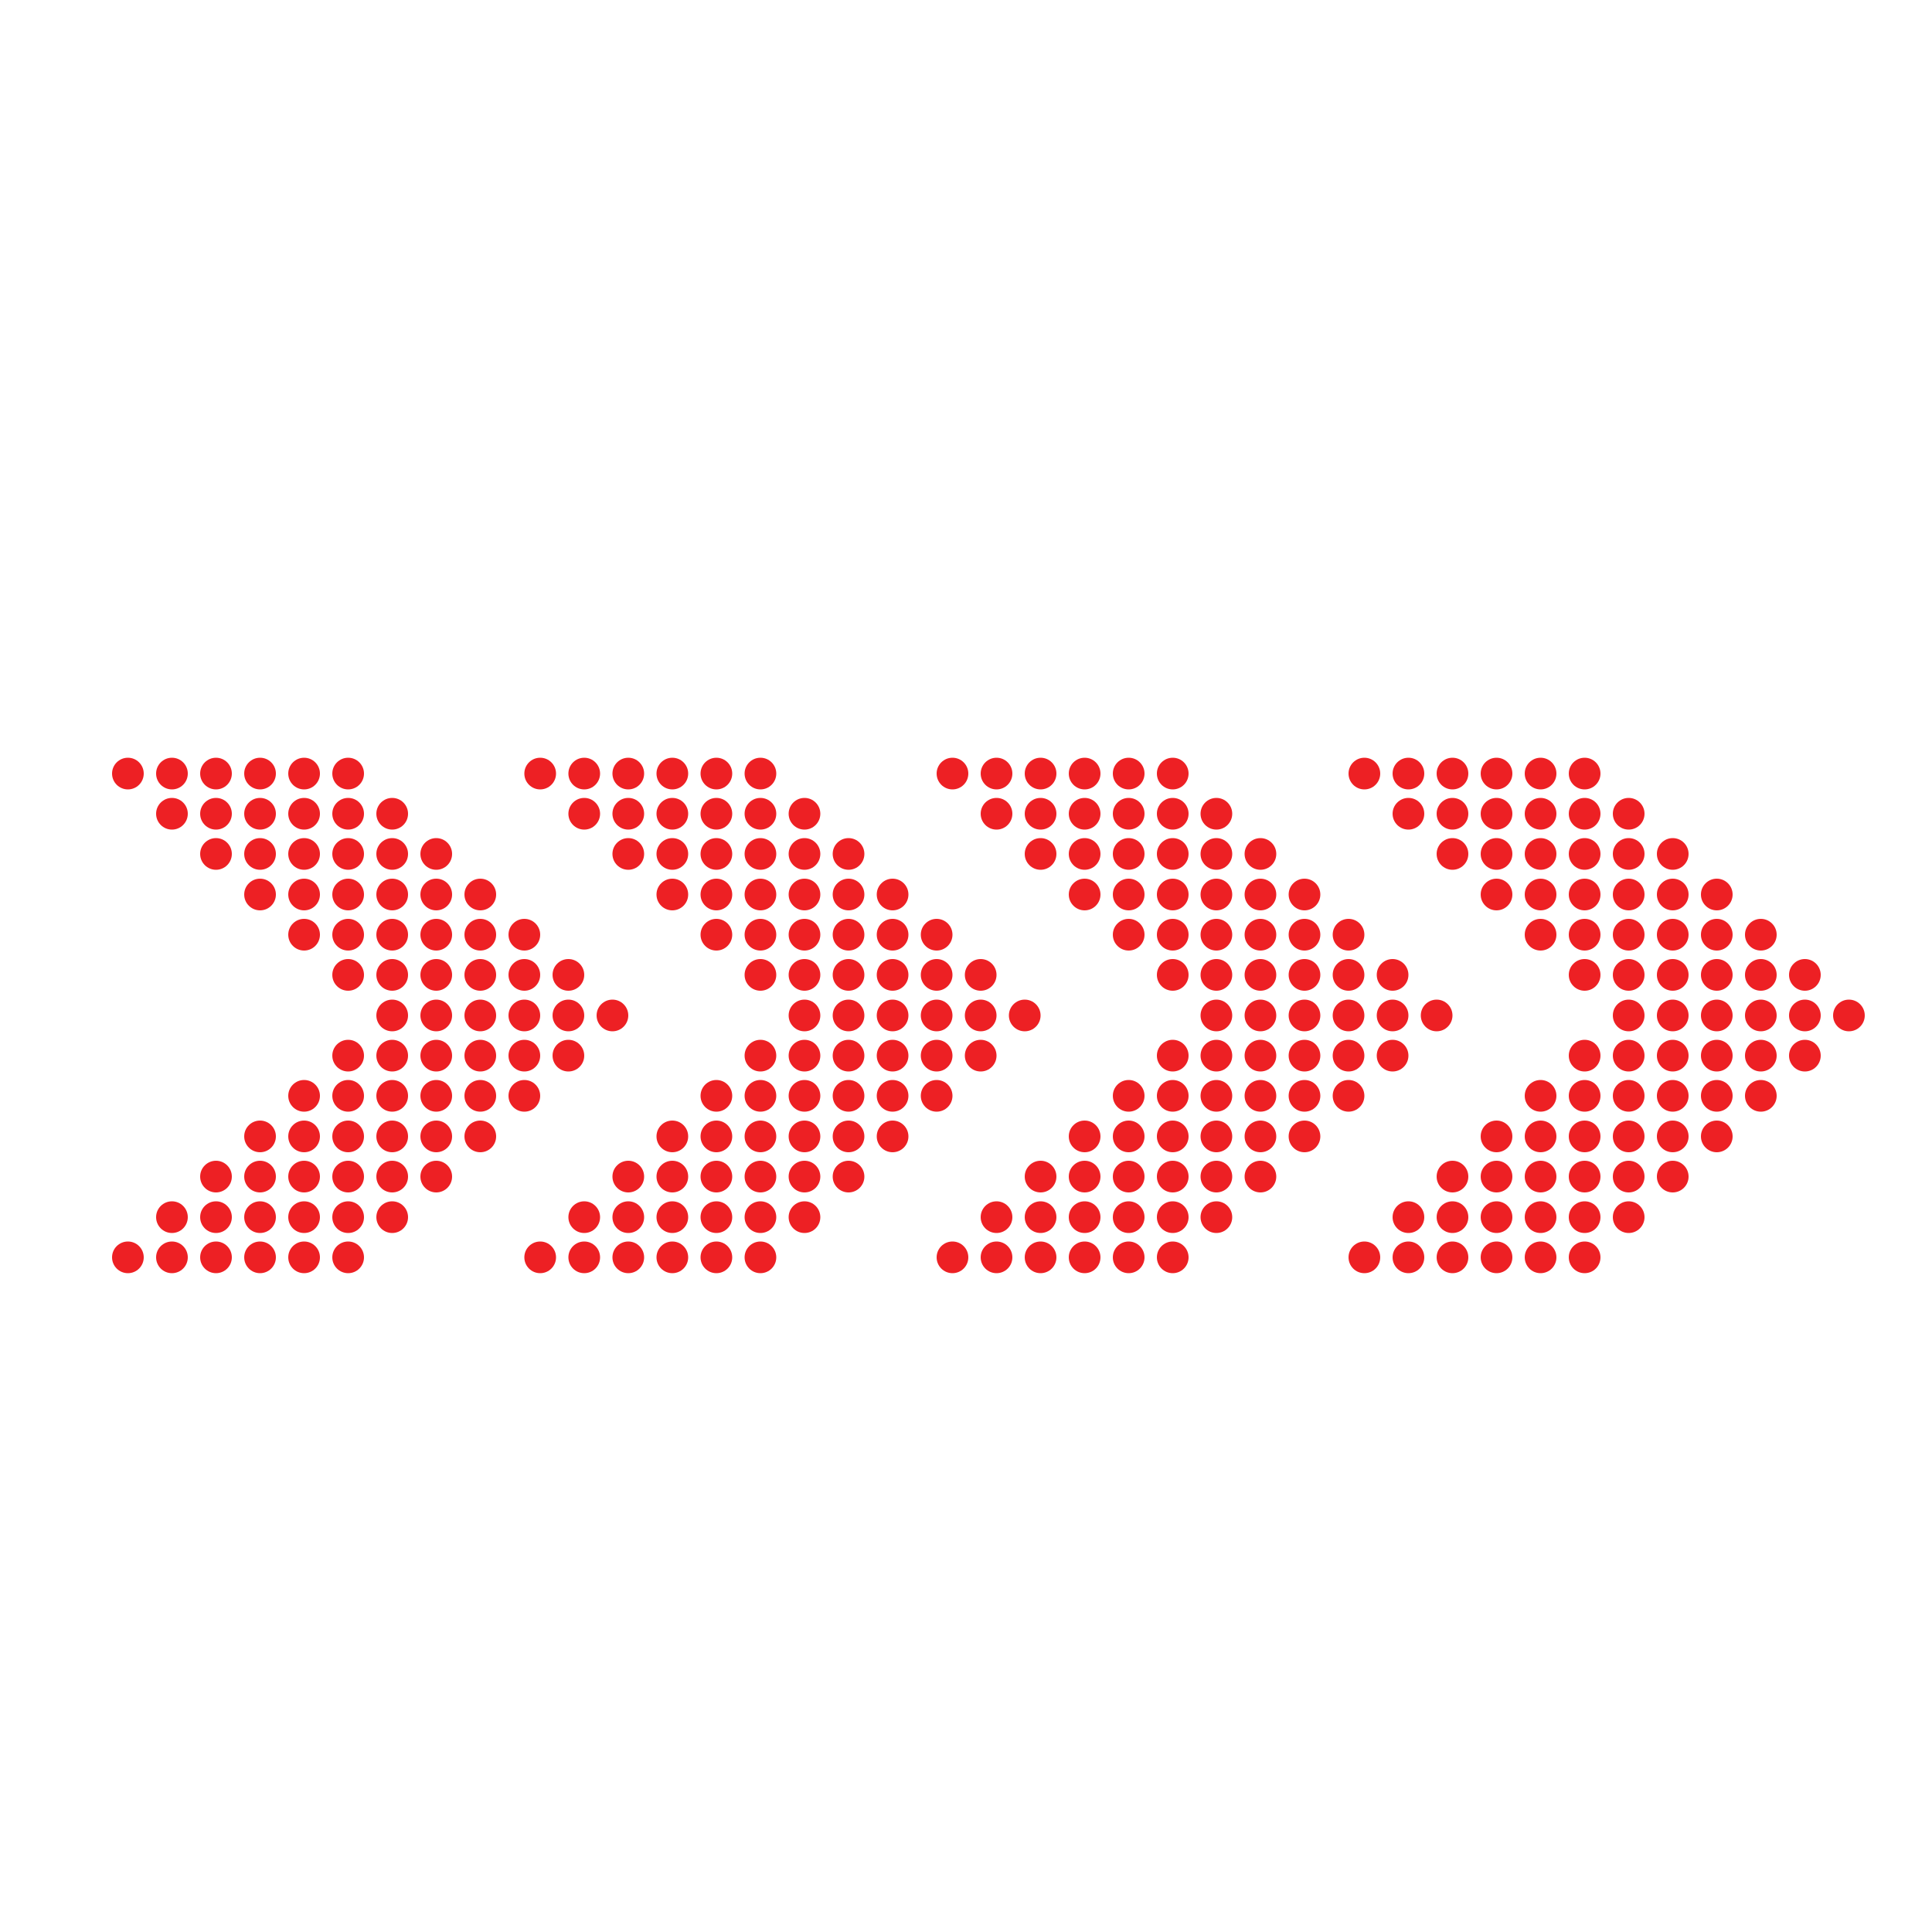 <?xml version="1.0" encoding="utf-8"?>
<!-- Generator: Adobe Illustrator 25.4.1, SVG Export Plug-In . SVG Version: 6.00 Build 0)  -->
<svg version="1.1" id="Layer_1" xmlns="http://www.w3.org/2000/svg" xmlns:xlink="http://www.w3.org/1999/xlink" x="0px" y="0px"
	 viewBox="0 0 500 500" style="enable-background:new 0 0 500 500;" xml:space="preserve">
<style type="text/css">
	.st0{fill:#ED2024;}
</style>
<circle class="st0" cx="33.1" cy="200.2" r="4.1"/>
<circle class="st0" cx="44.5" cy="200.2" r="4.1"/>
<circle class="st0" cx="55.9" cy="200.2" r="4.1"/>
<circle class="st0" cx="67.3" cy="200.2" r="4.1"/>
<circle class="st0" cx="78.7" cy="200.2" r="4.1"/>
<circle class="st0" cx="90.1" cy="200.2" r="4.1"/>
<circle class="st0" cx="44.5" cy="210.6" r="4.1"/>
<circle class="st0" cx="55.9" cy="210.6" r="4.1"/>
<circle class="st0" cx="67.3" cy="210.6" r="4.1"/>
<circle class="st0" cx="78.7" cy="210.6" r="4.1"/>
<circle class="st0" cx="90.1" cy="210.6" r="4.1"/>
<circle class="st0" cx="101.5" cy="210.6" r="4.1"/>
<circle class="st0" cx="55.9" cy="221" r="4.1"/>
<circle class="st0" cx="67.3" cy="221" r="4.1"/>
<circle class="st0" cx="78.7" cy="221" r="4.1"/>
<circle class="st0" cx="90.1" cy="221" r="4.1"/>
<circle class="st0" cx="101.5" cy="221" r="4.1"/>
<circle class="st0" cx="112.9" cy="221" r="4.1"/>
<circle class="st0" cx="67.3" cy="231.5" r="4.1"/>
<circle class="st0" cx="78.7" cy="231.5" r="4.1"/>
<circle class="st0" cx="90.1" cy="231.5" r="4.1"/>
<circle class="st0" cx="101.5" cy="231.5" r="4.1"/>
<circle class="st0" cx="112.9" cy="231.5" r="4.1"/>
<circle class="st0" cx="124.3" cy="231.5" r="4.1"/>
<circle class="st0" cx="78.7" cy="241.9" r="4.1"/>
<circle class="st0" cx="90.1" cy="241.9" r="4.1"/>
<circle class="st0" cx="101.5" cy="241.9" r="4.1"/>
<circle class="st0" cx="112.9" cy="241.9" r="4.1"/>
<circle class="st0" cx="124.3" cy="241.9" r="4.1"/>
<circle class="st0" cx="135.7" cy="241.9" r="4.1"/>
<circle class="st0" cx="90.1" cy="252.3" r="4.1"/>
<circle class="st0" cx="101.5" cy="252.3" r="4.1"/>
<circle class="st0" cx="112.9" cy="252.3" r="4.1"/>
<circle class="st0" cx="124.3" cy="252.3" r="4.1"/>
<circle class="st0" cx="135.7" cy="252.3" r="4.1"/>
<circle class="st0" cx="147.1" cy="252.3" r="4.1"/>
<circle class="st0" cx="101.5" cy="262.8" r="4.1"/>
<circle class="st0" cx="112.9" cy="262.8" r="4.1"/>
<circle class="st0" cx="124.3" cy="262.8" r="4.1"/>
<circle class="st0" cx="135.7" cy="262.8" r="4.1"/>
<circle class="st0" cx="147.1" cy="262.8" r="4.1"/>
<circle class="st0" cx="158.5" cy="262.8" r="4.1"/>
<circle class="st0" cx="90.1" cy="273.2" r="4.1"/>
<circle class="st0" cx="101.5" cy="273.2" r="4.1"/>
<circle class="st0" cx="112.9" cy="273.2" r="4.1"/>
<circle class="st0" cx="124.3" cy="273.2" r="4.1"/>
<circle class="st0" cx="135.7" cy="273.2" r="4.1"/>
<circle class="st0" cx="147.1" cy="273.2" r="4.1"/>
<circle class="st0" cx="78.7" cy="283.6" r="4.1"/>
<circle class="st0" cx="90.1" cy="283.6" r="4.1"/>
<circle class="st0" cx="101.5" cy="283.6" r="4.1"/>
<circle class="st0" cx="112.9" cy="283.6" r="4.1"/>
<circle class="st0" cx="124.3" cy="283.6" r="4.1"/>
<circle class="st0" cx="135.7" cy="283.6" r="4.1"/>
<circle class="st0" cx="67.3" cy="294.1" r="4.1"/>
<circle class="st0" cx="78.7" cy="294.1" r="4.1"/>
<circle class="st0" cx="90.1" cy="294.1" r="4.1"/>
<circle class="st0" cx="101.5" cy="294.1" r="4.1"/>
<circle class="st0" cx="112.9" cy="294.1" r="4.1"/>
<circle class="st0" cx="124.3" cy="294.1" r="4.1"/>
<circle class="st0" cx="55.9" cy="304.5" r="4.1"/>
<circle class="st0" cx="67.3" cy="304.5" r="4.1"/>
<circle class="st0" cx="78.7" cy="304.5" r="4.1"/>
<circle class="st0" cx="90.1" cy="304.5" r="4.1"/>
<circle class="st0" cx="101.5" cy="304.5" r="4.1"/>
<circle class="st0" cx="112.9" cy="304.5" r="4.1"/>
<circle class="st0" cx="44.5" cy="315" r="4.1"/>
<circle class="st0" cx="55.9" cy="315" r="4.1"/>
<circle class="st0" cx="67.3" cy="315" r="4.1"/>
<circle class="st0" cx="78.7" cy="315" r="4.1"/>
<circle class="st0" cx="90.1" cy="315" r="4.1"/>
<circle class="st0" cx="101.5" cy="315" r="4.1"/>
<circle class="st0" cx="33.1" cy="325.4" r="4.1"/>
<circle class="st0" cx="44.5" cy="325.4" r="4.1"/>
<circle class="st0" cx="55.9" cy="325.4" r="4.1"/>
<circle class="st0" cx="67.3" cy="325.4" r="4.1"/>
<circle class="st0" cx="78.7" cy="325.4" r="4.1"/>
<circle class="st0" cx="90.1" cy="325.4" r="4.1"/>
<circle class="st0" cx="139.8" cy="200.2" r="4.1"/>
<circle class="st0" cx="151.2" cy="200.2" r="4.1"/>
<circle class="st0" cx="162.6" cy="200.2" r="4.1"/>
<circle class="st0" cx="174" cy="200.2" r="4.1"/>
<circle class="st0" cx="185.4" cy="200.2" r="4.1"/>
<circle class="st0" cx="196.8" cy="200.2" r="4.1"/>
<circle class="st0" cx="151.2" cy="210.6" r="4.1"/>
<circle class="st0" cx="162.6" cy="210.6" r="4.1"/>
<circle class="st0" cx="174" cy="210.6" r="4.1"/>
<circle class="st0" cx="185.4" cy="210.6" r="4.1"/>
<circle class="st0" cx="196.8" cy="210.6" r="4.1"/>
<circle class="st0" cx="208.2" cy="210.6" r="4.1"/>
<circle class="st0" cx="162.6" cy="221" r="4.1"/>
<circle class="st0" cx="174" cy="221" r="4.1"/>
<circle class="st0" cx="185.4" cy="221" r="4.1"/>
<circle class="st0" cx="196.8" cy="221" r="4.1"/>
<circle class="st0" cx="208.2" cy="221" r="4.1"/>
<circle class="st0" cx="219.6" cy="221" r="4.1"/>
<circle class="st0" cx="174" cy="231.5" r="4.1"/>
<circle class="st0" cx="185.4" cy="231.5" r="4.1"/>
<circle class="st0" cx="196.8" cy="231.5" r="4.1"/>
<circle class="st0" cx="208.2" cy="231.5" r="4.1"/>
<circle class="st0" cx="219.6" cy="231.5" r="4.1"/>
<circle class="st0" cx="231" cy="231.5" r="4.1"/>
<circle class="st0" cx="185.4" cy="241.9" r="4.1"/>
<circle class="st0" cx="196.8" cy="241.9" r="4.1"/>
<circle class="st0" cx="208.2" cy="241.9" r="4.1"/>
<circle class="st0" cx="219.6" cy="241.9" r="4.1"/>
<circle class="st0" cx="231" cy="241.9" r="4.1"/>
<circle class="st0" cx="242.4" cy="241.9" r="4.1"/>
<circle class="st0" cx="196.8" cy="252.3" r="4.1"/>
<circle class="st0" cx="208.2" cy="252.3" r="4.1"/>
<circle class="st0" cx="219.6" cy="252.3" r="4.1"/>
<circle class="st0" cx="231" cy="252.3" r="4.1"/>
<circle class="st0" cx="242.4" cy="252.3" r="4.1"/>
<circle class="st0" cx="253.8" cy="252.3" r="4.1"/>
<circle class="st0" cx="208.2" cy="262.8" r="4.1"/>
<circle class="st0" cx="219.6" cy="262.8" r="4.1"/>
<circle class="st0" cx="231" cy="262.8" r="4.1"/>
<circle class="st0" cx="242.4" cy="262.8" r="4.1"/>
<circle class="st0" cx="253.8" cy="262.8" r="4.1"/>
<circle class="st0" cx="265.2" cy="262.8" r="4.1"/>
<circle class="st0" cx="196.8" cy="273.2" r="4.1"/>
<circle class="st0" cx="208.2" cy="273.2" r="4.1"/>
<circle class="st0" cx="219.6" cy="273.2" r="4.1"/>
<circle class="st0" cx="231" cy="273.2" r="4.1"/>
<circle class="st0" cx="242.4" cy="273.2" r="4.1"/>
<circle class="st0" cx="253.8" cy="273.2" r="4.1"/>
<circle class="st0" cx="185.4" cy="283.6" r="4.1"/>
<circle class="st0" cx="196.8" cy="283.6" r="4.1"/>
<circle class="st0" cx="208.2" cy="283.6" r="4.1"/>
<circle class="st0" cx="219.6" cy="283.6" r="4.1"/>
<circle class="st0" cx="231" cy="283.6" r="4.1"/>
<circle class="st0" cx="242.4" cy="283.6" r="4.1"/>
<circle class="st0" cx="174" cy="294.1" r="4.1"/>
<circle class="st0" cx="185.4" cy="294.1" r="4.1"/>
<circle class="st0" cx="196.8" cy="294.1" r="4.1"/>
<circle class="st0" cx="208.2" cy="294.1" r="4.1"/>
<circle class="st0" cx="219.6" cy="294.1" r="4.1"/>
<circle class="st0" cx="231" cy="294.1" r="4.1"/>
<circle class="st0" cx="162.6" cy="304.5" r="4.1"/>
<circle class="st0" cx="174" cy="304.5" r="4.1"/>
<circle class="st0" cx="185.4" cy="304.5" r="4.1"/>
<circle class="st0" cx="196.8" cy="304.5" r="4.1"/>
<circle class="st0" cx="208.2" cy="304.5" r="4.1"/>
<circle class="st0" cx="219.6" cy="304.5" r="4.1"/>
<circle class="st0" cx="151.2" cy="315" r="4.1"/>
<circle class="st0" cx="162.6" cy="315" r="4.1"/>
<circle class="st0" cx="174" cy="315" r="4.1"/>
<circle class="st0" cx="185.4" cy="315" r="4.1"/>
<circle class="st0" cx="196.8" cy="315" r="4.1"/>
<circle class="st0" cx="208.2" cy="315" r="4.1"/>
<circle class="st0" cx="139.8" cy="325.4" r="4.1"/>
<circle class="st0" cx="151.2" cy="325.4" r="4.1"/>
<circle class="st0" cx="162.6" cy="325.4" r="4.1"/>
<circle class="st0" cx="174" cy="325.4" r="4.1"/>
<circle class="st0" cx="185.4" cy="325.4" r="4.1"/>
<circle class="st0" cx="196.8" cy="325.4" r="4.1"/>
<circle class="st0" cx="246.5" cy="200.2" r="4.1"/>
<circle class="st0" cx="257.9" cy="200.2" r="4.1"/>
<circle class="st0" cx="269.3" cy="200.2" r="4.1"/>
<circle class="st0" cx="280.7" cy="200.2" r="4.1"/>
<circle class="st0" cx="292.1" cy="200.2" r="4.1"/>
<circle class="st0" cx="303.5" cy="200.2" r="4.1"/>
<circle class="st0" cx="257.9" cy="210.6" r="4.1"/>
<circle class="st0" cx="269.3" cy="210.6" r="4.1"/>
<circle class="st0" cx="280.7" cy="210.6" r="4.1"/>
<circle class="st0" cx="292.1" cy="210.6" r="4.1"/>
<circle class="st0" cx="303.5" cy="210.6" r="4.1"/>
<circle class="st0" cx="314.8" cy="210.6" r="4.1"/>
<circle class="st0" cx="269.3" cy="221" r="4.1"/>
<circle class="st0" cx="280.7" cy="221" r="4.1"/>
<circle class="st0" cx="292.1" cy="221" r="4.1"/>
<circle class="st0" cx="303.5" cy="221" r="4.1"/>
<circle class="st0" cx="314.8" cy="221" r="4.1"/>
<circle class="st0" cx="326.2" cy="221" r="4.1"/>
<circle class="st0" cx="280.7" cy="231.5" r="4.1"/>
<circle class="st0" cx="292.1" cy="231.5" r="4.1"/>
<circle class="st0" cx="303.5" cy="231.5" r="4.1"/>
<circle class="st0" cx="314.8" cy="231.5" r="4.1"/>
<circle class="st0" cx="326.2" cy="231.5" r="4.1"/>
<circle class="st0" cx="337.6" cy="231.5" r="4.1"/>
<circle class="st0" cx="292.1" cy="241.9" r="4.1"/>
<circle class="st0" cx="303.5" cy="241.9" r="4.1"/>
<circle class="st0" cx="314.8" cy="241.9" r="4.1"/>
<circle class="st0" cx="326.2" cy="241.9" r="4.1"/>
<circle class="st0" cx="337.6" cy="241.9" r="4.1"/>
<circle class="st0" cx="349" cy="241.9" r="4.1"/>
<circle class="st0" cx="303.5" cy="252.3" r="4.1"/>
<circle class="st0" cx="314.8" cy="252.3" r="4.1"/>
<circle class="st0" cx="326.2" cy="252.3" r="4.1"/>
<circle class="st0" cx="337.6" cy="252.3" r="4.1"/>
<circle class="st0" cx="349" cy="252.3" r="4.1"/>
<circle class="st0" cx="360.4" cy="252.3" r="4.1"/>
<circle class="st0" cx="314.8" cy="262.8" r="4.1"/>
<circle class="st0" cx="326.2" cy="262.8" r="4.1"/>
<circle class="st0" cx="337.6" cy="262.8" r="4.1"/>
<circle class="st0" cx="349" cy="262.8" r="4.1"/>
<circle class="st0" cx="360.4" cy="262.8" r="4.1"/>
<circle class="st0" cx="371.8" cy="262.8" r="4.1"/>
<circle class="st0" cx="303.5" cy="273.2" r="4.1"/>
<circle class="st0" cx="314.8" cy="273.2" r="4.1"/>
<circle class="st0" cx="326.2" cy="273.2" r="4.1"/>
<circle class="st0" cx="337.6" cy="273.2" r="4.1"/>
<circle class="st0" cx="349" cy="273.2" r="4.1"/>
<circle class="st0" cx="360.4" cy="273.2" r="4.1"/>
<circle class="st0" cx="292.1" cy="283.6" r="4.1"/>
<circle class="st0" cx="303.5" cy="283.6" r="4.1"/>
<circle class="st0" cx="314.8" cy="283.6" r="4.1"/>
<circle class="st0" cx="326.2" cy="283.6" r="4.1"/>
<circle class="st0" cx="337.6" cy="283.6" r="4.1"/>
<circle class="st0" cx="349" cy="283.6" r="4.1"/>
<circle class="st0" cx="280.7" cy="294.1" r="4.1"/>
<circle class="st0" cx="292.1" cy="294.1" r="4.1"/>
<circle class="st0" cx="303.5" cy="294.1" r="4.1"/>
<circle class="st0" cx="314.8" cy="294.1" r="4.1"/>
<circle class="st0" cx="326.2" cy="294.1" r="4.1"/>
<circle class="st0" cx="337.6" cy="294.1" r="4.1"/>
<circle class="st0" cx="269.3" cy="304.5" r="4.1"/>
<circle class="st0" cx="280.7" cy="304.5" r="4.1"/>
<circle class="st0" cx="292.1" cy="304.5" r="4.1"/>
<circle class="st0" cx="303.5" cy="304.5" r="4.1"/>
<circle class="st0" cx="314.8" cy="304.5" r="4.1"/>
<circle class="st0" cx="326.2" cy="304.5" r="4.1"/>
<circle class="st0" cx="257.9" cy="315" r="4.1"/>
<circle class="st0" cx="269.3" cy="315" r="4.1"/>
<circle class="st0" cx="280.7" cy="315" r="4.1"/>
<circle class="st0" cx="292.1" cy="315" r="4.1"/>
<circle class="st0" cx="303.5" cy="315" r="4.1"/>
<circle class="st0" cx="314.8" cy="315" r="4.1"/>
<circle class="st0" cx="246.5" cy="325.4" r="4.1"/>
<circle class="st0" cx="257.9" cy="325.4" r="4.1"/>
<circle class="st0" cx="269.3" cy="325.4" r="4.1"/>
<circle class="st0" cx="280.7" cy="325.4" r="4.1"/>
<circle class="st0" cx="292.1" cy="325.4" r="4.1"/>
<circle class="st0" cx="303.5" cy="325.4" r="4.1"/>
<circle class="st0" cx="353.1" cy="200.2" r="4.1"/>
<circle class="st0" cx="364.5" cy="200.2" r="4.1"/>
<circle class="st0" cx="375.9" cy="200.2" r="4.1"/>
<circle class="st0" cx="387.3" cy="200.2" r="4.1"/>
<circle class="st0" cx="398.7" cy="200.2" r="4.1"/>
<circle class="st0" cx="410.1" cy="200.2" r="4.1"/>
<circle class="st0" cx="364.5" cy="210.6" r="4.1"/>
<circle class="st0" cx="375.9" cy="210.6" r="4.1"/>
<circle class="st0" cx="387.3" cy="210.6" r="4.1"/>
<circle class="st0" cx="398.7" cy="210.6" r="4.1"/>
<circle class="st0" cx="410.1" cy="210.6" r="4.1"/>
<circle class="st0" cx="421.5" cy="210.6" r="4.1"/>
<circle class="st0" cx="375.9" cy="221" r="4.1"/>
<circle class="st0" cx="387.3" cy="221" r="4.1"/>
<circle class="st0" cx="398.7" cy="221" r="4.1"/>
<circle class="st0" cx="410.1" cy="221" r="4.1"/>
<circle class="st0" cx="421.5" cy="221" r="4.1"/>
<circle class="st0" cx="432.9" cy="221" r="4.1"/>
<circle class="st0" cx="387.3" cy="231.5" r="4.1"/>
<circle class="st0" cx="398.7" cy="231.5" r="4.1"/>
<circle class="st0" cx="410.1" cy="231.5" r="4.1"/>
<circle class="st0" cx="421.5" cy="231.5" r="4.1"/>
<circle class="st0" cx="432.9" cy="231.5" r="4.1"/>
<circle class="st0" cx="444.3" cy="231.5" r="4.1"/>
<circle class="st0" cx="398.7" cy="241.9" r="4.1"/>
<circle class="st0" cx="410.1" cy="241.9" r="4.1"/>
<circle class="st0" cx="421.5" cy="241.9" r="4.1"/>
<circle class="st0" cx="432.9" cy="241.9" r="4.1"/>
<circle class="st0" cx="444.3" cy="241.9" r="4.1"/>
<circle class="st0" cx="455.7" cy="241.9" r="4.1"/>
<circle class="st0" cx="410.1" cy="252.3" r="4.1"/>
<circle class="st0" cx="421.5" cy="252.3" r="4.1"/>
<circle class="st0" cx="432.9" cy="252.3" r="4.1"/>
<circle class="st0" cx="444.3" cy="252.3" r="4.1"/>
<circle class="st0" cx="455.7" cy="252.3" r="4.1"/>
<circle class="st0" cx="467.1" cy="252.3" r="4.1"/>
<circle class="st0" cx="421.5" cy="262.8" r="4.1"/>
<circle class="st0" cx="432.9" cy="262.8" r="4.1"/>
<circle class="st0" cx="444.3" cy="262.8" r="4.1"/>
<circle class="st0" cx="455.7" cy="262.8" r="4.1"/>
<circle class="st0" cx="467.1" cy="262.8" r="4.1"/>
<circle class="st0" cx="478.5" cy="262.8" r="4.1"/>
<circle class="st0" cx="410.1" cy="273.2" r="4.1"/>
<circle class="st0" cx="421.5" cy="273.2" r="4.1"/>
<circle class="st0" cx="432.9" cy="273.2" r="4.1"/>
<circle class="st0" cx="444.3" cy="273.2" r="4.1"/>
<circle class="st0" cx="455.7" cy="273.2" r="4.1"/>
<circle class="st0" cx="467.1" cy="273.2" r="4.1"/>
<circle class="st0" cx="398.7" cy="283.6" r="4.1"/>
<circle class="st0" cx="410.1" cy="283.6" r="4.1"/>
<circle class="st0" cx="421.5" cy="283.6" r="4.1"/>
<circle class="st0" cx="432.9" cy="283.6" r="4.1"/>
<circle class="st0" cx="444.3" cy="283.6" r="4.1"/>
<circle class="st0" cx="455.7" cy="283.6" r="4.1"/>
<circle class="st0" cx="387.3" cy="294.1" r="4.1"/>
<circle class="st0" cx="398.7" cy="294.1" r="4.1"/>
<circle class="st0" cx="410.1" cy="294.1" r="4.1"/>
<circle class="st0" cx="421.5" cy="294.1" r="4.1"/>
<circle class="st0" cx="432.9" cy="294.1" r="4.1"/>
<circle class="st0" cx="444.3" cy="294.1" r="4.1"/>
<circle class="st0" cx="375.9" cy="304.5" r="4.1"/>
<circle class="st0" cx="387.3" cy="304.5" r="4.1"/>
<circle class="st0" cx="398.7" cy="304.5" r="4.1"/>
<circle class="st0" cx="410.1" cy="304.5" r="4.1"/>
<circle class="st0" cx="421.5" cy="304.5" r="4.1"/>
<circle class="st0" cx="432.9" cy="304.5" r="4.1"/>
<circle class="st0" cx="364.5" cy="315" r="4.1"/>
<circle class="st0" cx="375.9" cy="315" r="4.1"/>
<circle class="st0" cx="387.3" cy="315" r="4.1"/>
<circle class="st0" cx="398.7" cy="315" r="4.1"/>
<circle class="st0" cx="410.1" cy="315" r="4.1"/>
<circle class="st0" cx="421.5" cy="315" r="4.1"/>
<circle class="st0" cx="353.1" cy="325.4" r="4.1"/>
<circle class="st0" cx="364.5" cy="325.4" r="4.1"/>
<circle class="st0" cx="375.9" cy="325.4" r="4.1"/>
<circle class="st0" cx="387.3" cy="325.4" r="4.1"/>
<circle class="st0" cx="398.7" cy="325.4" r="4.1"/>
<circle class="st0" cx="410.1" cy="325.4" r="4.1"/>
</svg>
